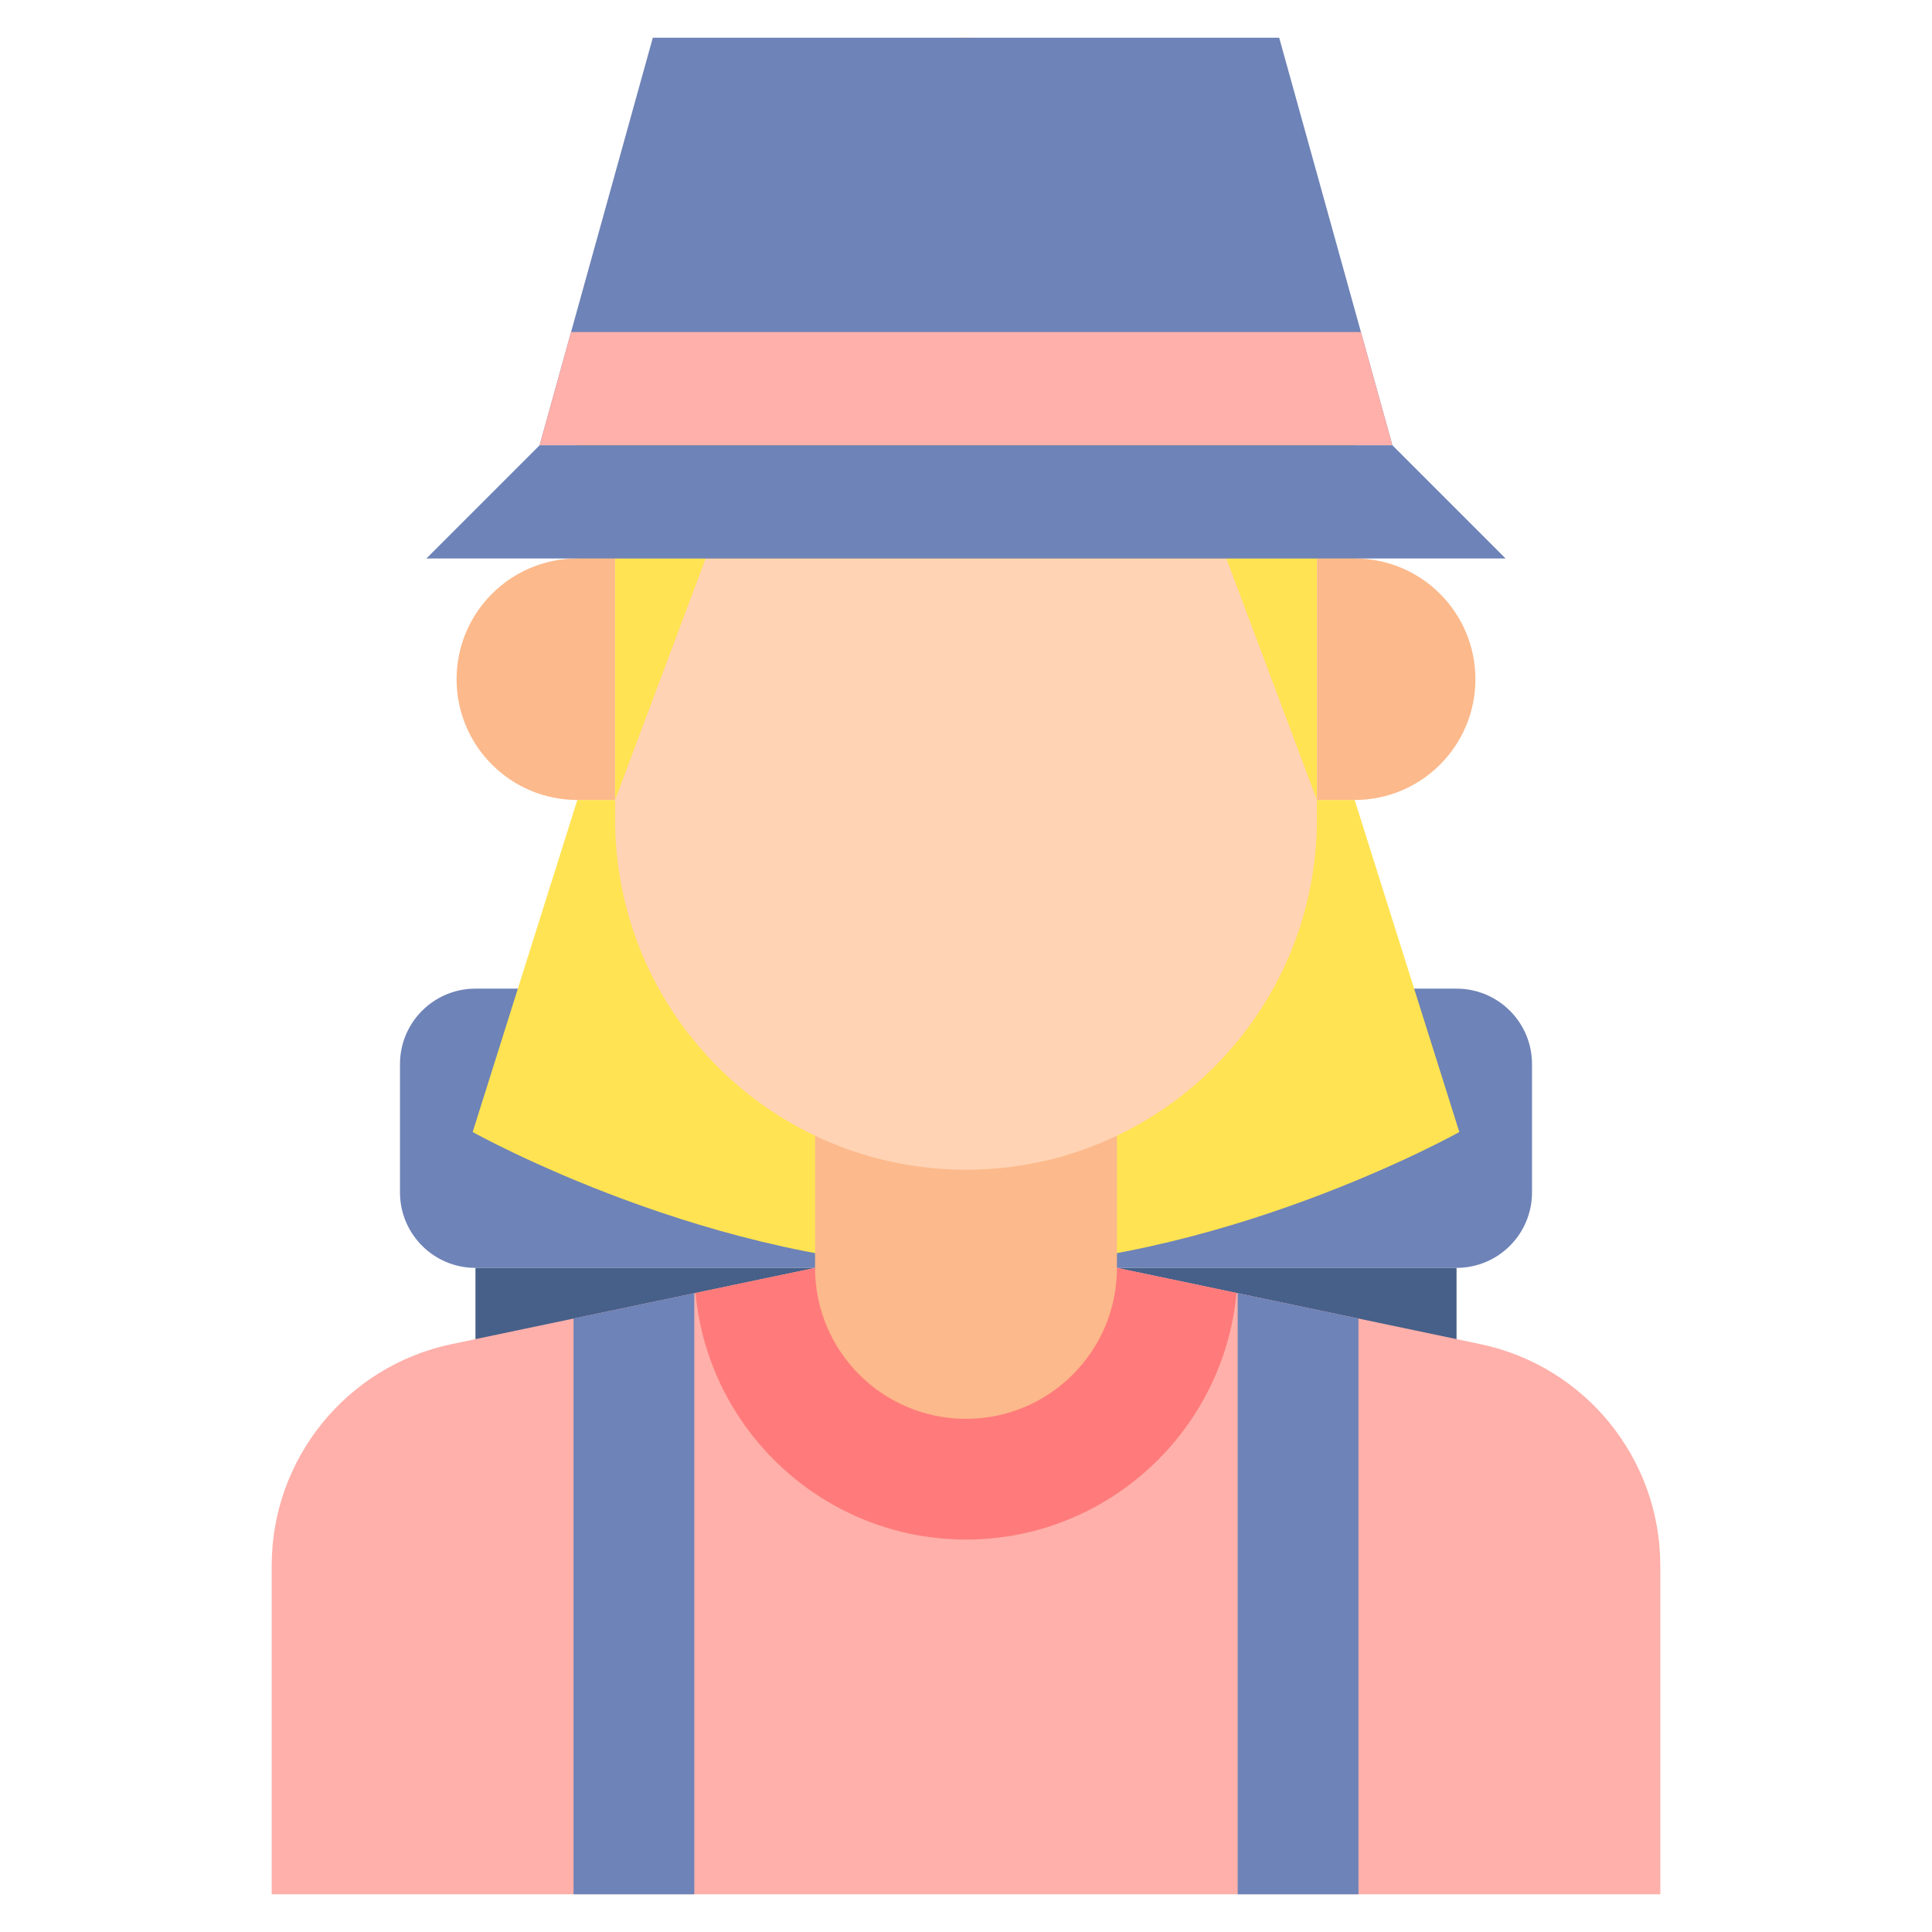 <svg id="Layer_2" height="512" viewBox="0 0 512 512" width="512" xmlns="http://www.w3.org/2000/svg"><g><g><path d="m386 336h-260c-11.046 0-20-8.954-20-20v-34c0-11.046 8.954-20 20-20h260c11.046 0 20 8.954 20 20v34c0 11.046-8.954 20-20 20z" fill="#6e83b7"/></g><g><path d="m126 336h260v74h-260z" fill="#466089"/></g><g><path d="m359 212 27.738 88s-64.341 36-130.738 36-130.738-36-130.738-36l27.738-88z" fill="#ffe352"/></g><g><path d="m440 414.93v87.07h-368v-87.07c0-28.389 19.896-52.892 47.68-58.722l96.32-20.208h80l96.32 20.208c27.784 5.829 47.68 30.333 47.68 58.722z" fill="#ffb0aa"/></g><g><path d="m256 408c37.459 0 68.314-28.758 71.681-65.353l-31.681-6.647h-80l-31.681 6.647c3.367 36.595 34.222 65.353 71.681 65.353z" fill="#ff7b7b"/></g><g><path d="m256 376c-22.091 0-40-17.909-40-40v-36h80v36c0 22.091-17.909 40-40 40z" fill="#fcb98b"/></g><g><path d="m256 310c-51.363 0-93-41.637-93-93v-69h186v69c0 51.363-41.637 93-93 93z" fill="#ffd3b3"/></g><g><path d="m256 10c56.885 0 103 46.115 103 103v35h-206v-35c0-56.885 46.115-103 103-103z" fill="#ffb236"/></g><g><path d="m173 10h166l30 108h-226z" fill="#6e83b7"/></g><g><path d="m151.333 88-8.333 30h226l-8.333-30z" fill="#ffb0aa"/></g><g><path d="m359 212c17.673 0 32-14.327 32-32s-14.327-32-32-32h-10v64z" fill="#fcb98b"/></g><g><path d="m153 212c-17.673 0-32-14.327-32-32s14.327-32 32-32h10v64z" fill="#fcb98b"/></g><g><path d="m349 212-24-64h24z" fill="#ffe352"/></g><g><path d="m163 212 24-64h-24z" fill="#ffe352"/></g><g><path d="m328 342.714v159.286h32v-152.573z" fill="#6e83b7"/></g><g><path d="m184 342.714v159.286h-32v-152.573z" fill="#6e83b7"/></g><g><path d="m369 118 30 30h-286l30-30z" fill="#6e83b7"/></g></g></svg>